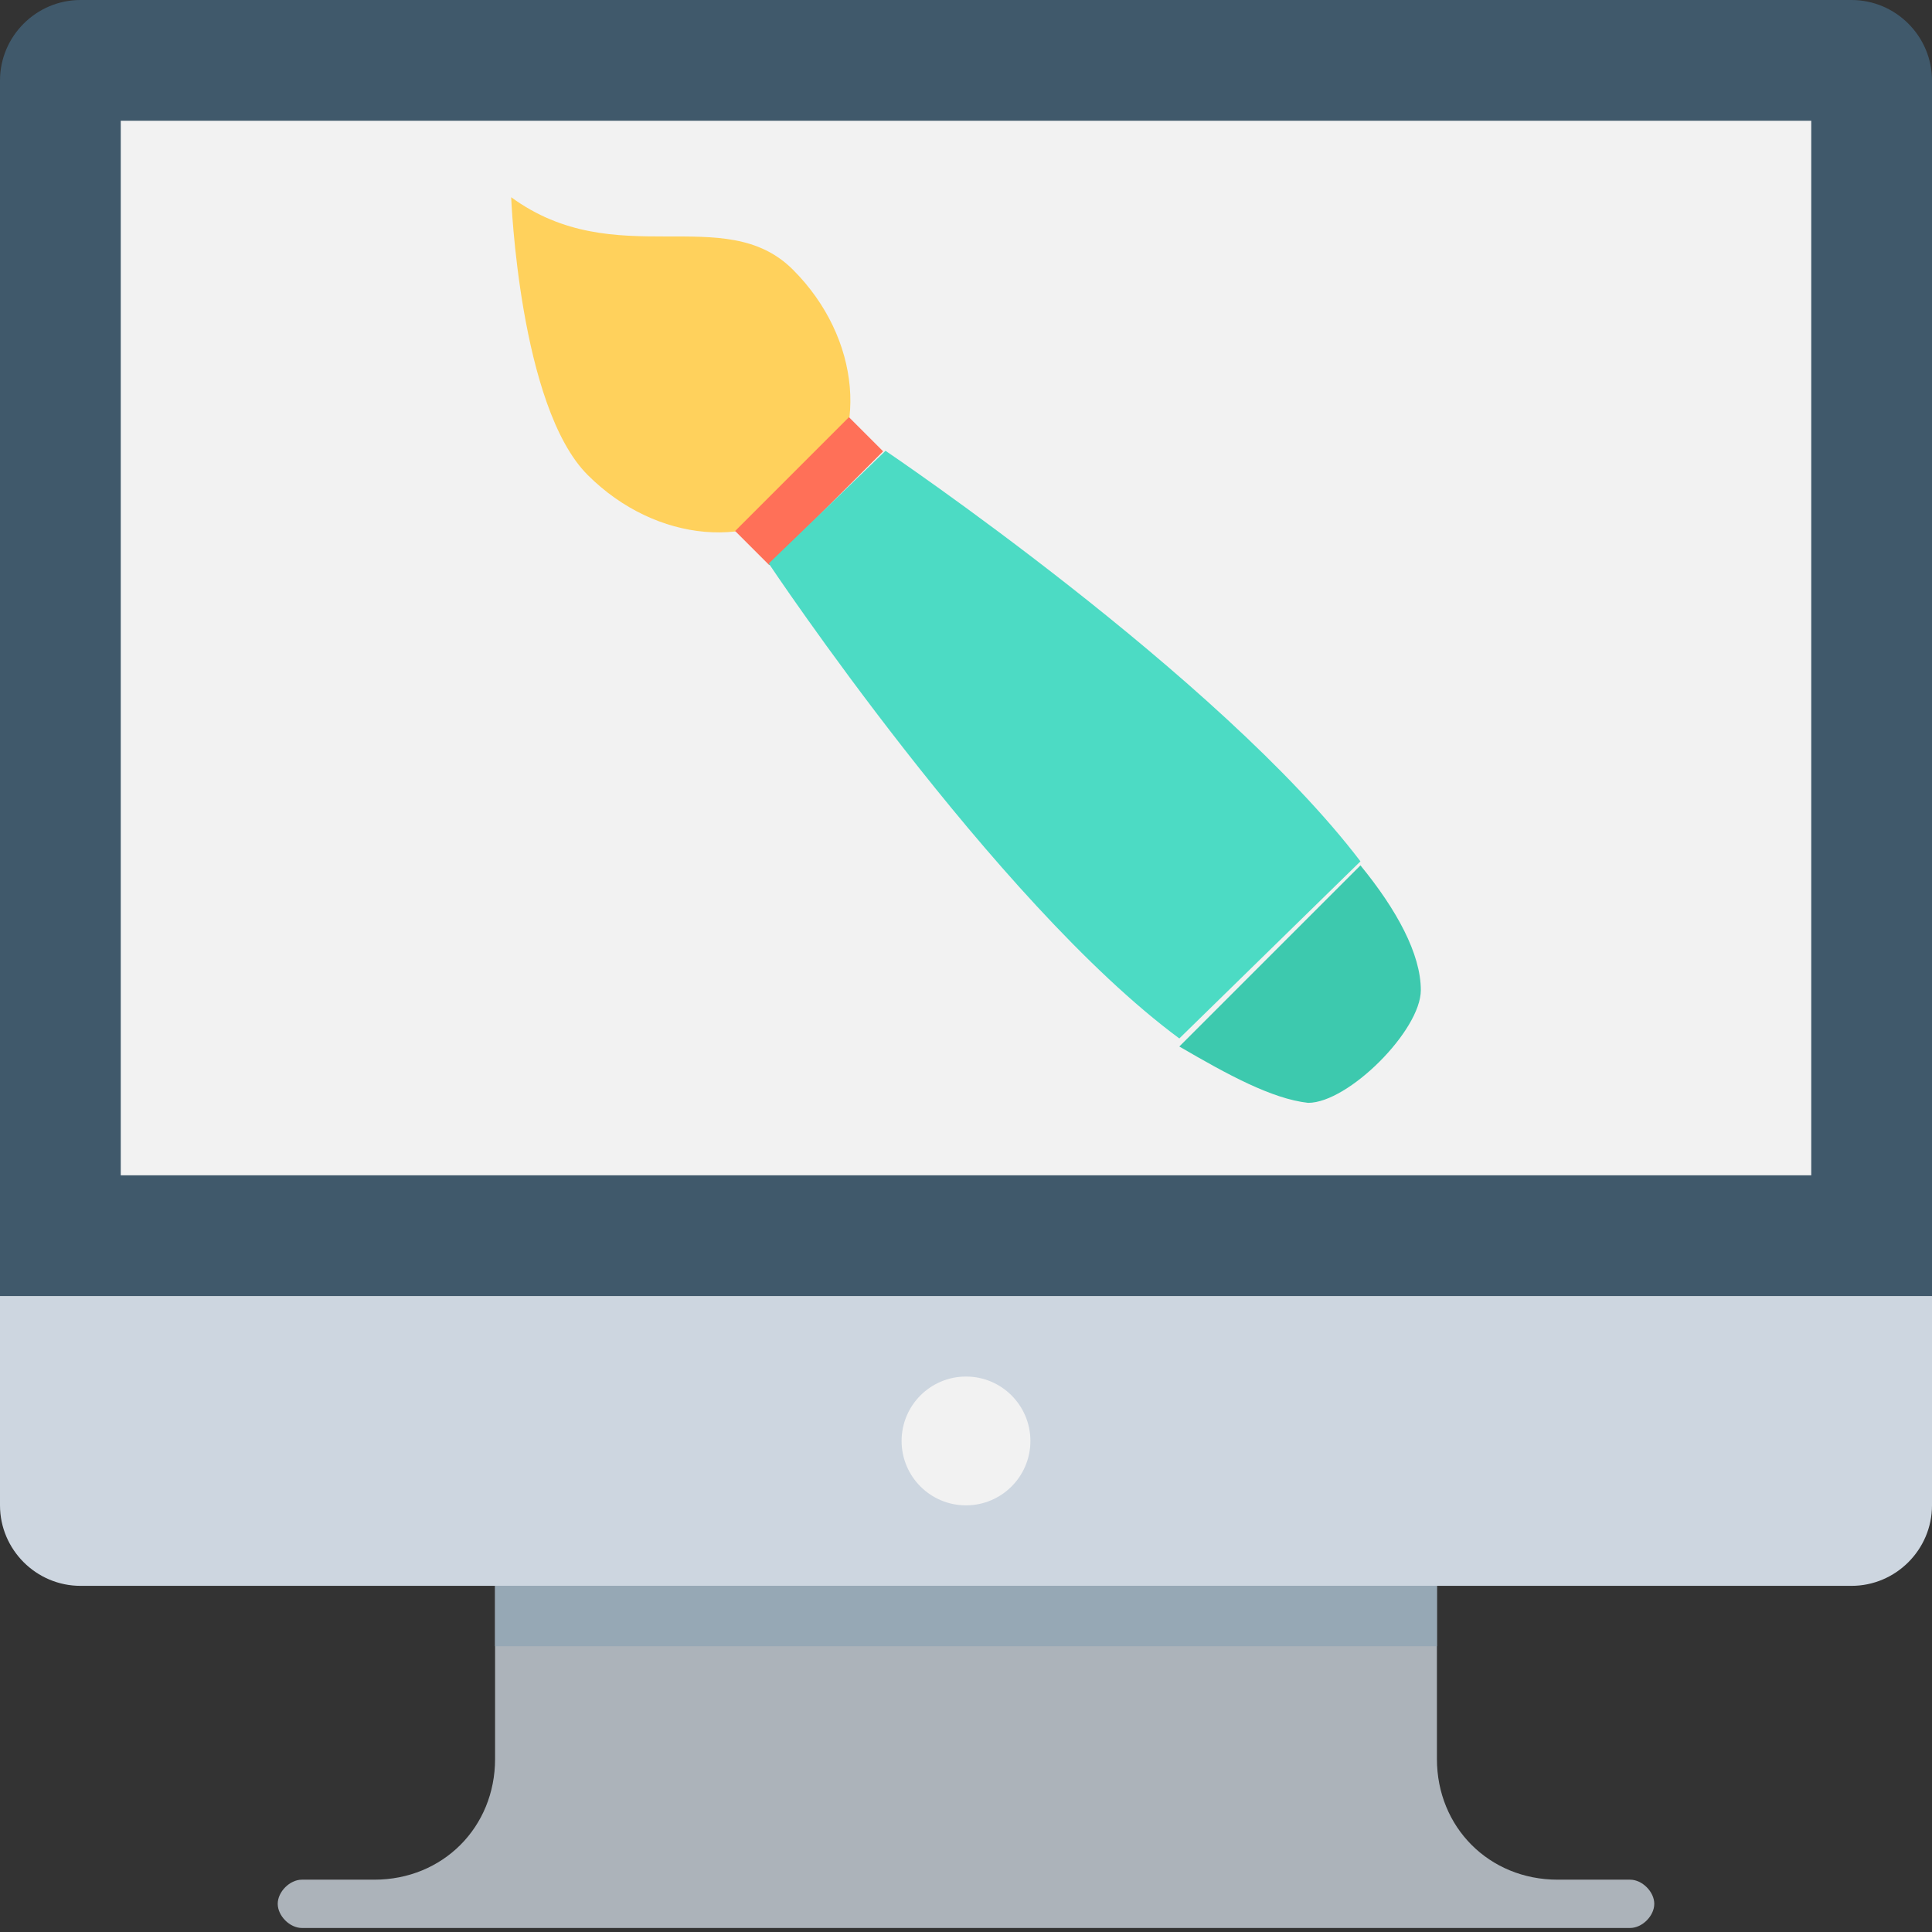 <?xml version="1.0" encoding="utf-8"?>
<!-- Generator: Adobe Illustrator 18.0.0, SVG Export Plug-In . SVG Version: 6.00 Build 0)  -->
<!DOCTYPE svg PUBLIC "-//W3C//DTD SVG 1.1//EN" "http://www.w3.org/Graphics/SVG/1.1/DTD/svg11.dtd">
<svg version="1.1" id="Layer_1" xmlns="http://www.w3.org/2000/svg" xmlns:xlink="http://www.w3.org/1999/xlink" x="0px" y="0px"
	 viewBox="0 0 48 48" enable-background="new 0 0 48 48" xml:space="preserve">
<rect x="0" y="0" width="48" height="48" fill="#333333" stroke="none"/>
<g>
	<path fill="#40596B" d="M48,2c0-1.1-0.9-2-2-2H2C0.9,0,0,0.9,0,2v30.2h48V2z"/>
	<path fill="#ACB3BA" d="M40.5,46.7h-1.8c-1.7,0-3-1.3-3-3v-4.4H12.3v4.4c0,1.7-1.3,3-3,3H7.5c-0.3,0-0.6,0.3-0.6,0.6v0
		c0,0.3,0.3,0.6,0.6,0.6h33c0.3,0,0.6-0.3,0.6-0.6v0C41.1,47,40.8,46.7,40.5,46.7z"/>
	<rect x="3" y="3" fill="#F2F2F2" width="42" height="26.2"/>
	<path fill="#CDD6E0" d="M0,32.2v5.2c0,1.1,0.9,2,2,2h44c1.1,0,2-0.9,2-2v-5.2H0z"/>
	<circle fill="#F2F2F2" cx="24" cy="35.8" r="1.6"/>
	<rect x="12.3" y="39.4" fill="#96A8B5" width="23.4" height="1.5"/>
	<g>
		<path fill="#FFD15C" d="M19.7,6.7c1.7,1.7,1.9,4.2,0.5,5.6c-1.4,1.4-3.9,1.2-5.6-0.5s-1.9-6.9-1.9-6.9C15.3,6.8,18,5,19.7,6.7z"/>
		
			<rect x="18.1" y="11.6" transform="matrix(0.707 -0.707 0.707 0.707 -2.734 17.788)" fill="#FF7058" width="4" height="1.2"/>
		<path fill="#3DC9AE" d="M32.5,27.4c1,0,2.8-1.8,2.8-2.8c0-0.9-0.6-2-1.5-3.1l-4.5,4.5C30.5,26.7,31.6,27.3,32.5,27.4z"/>
		<path fill="#4CDBC4" d="M33.8,21.4c-3.5-4.6-11.8-10.2-11.8-10.2L19.1,14c0,0,5.6,8.4,10.2,11.8L33.8,21.4z"/>
	</g>
</g>
</svg>
